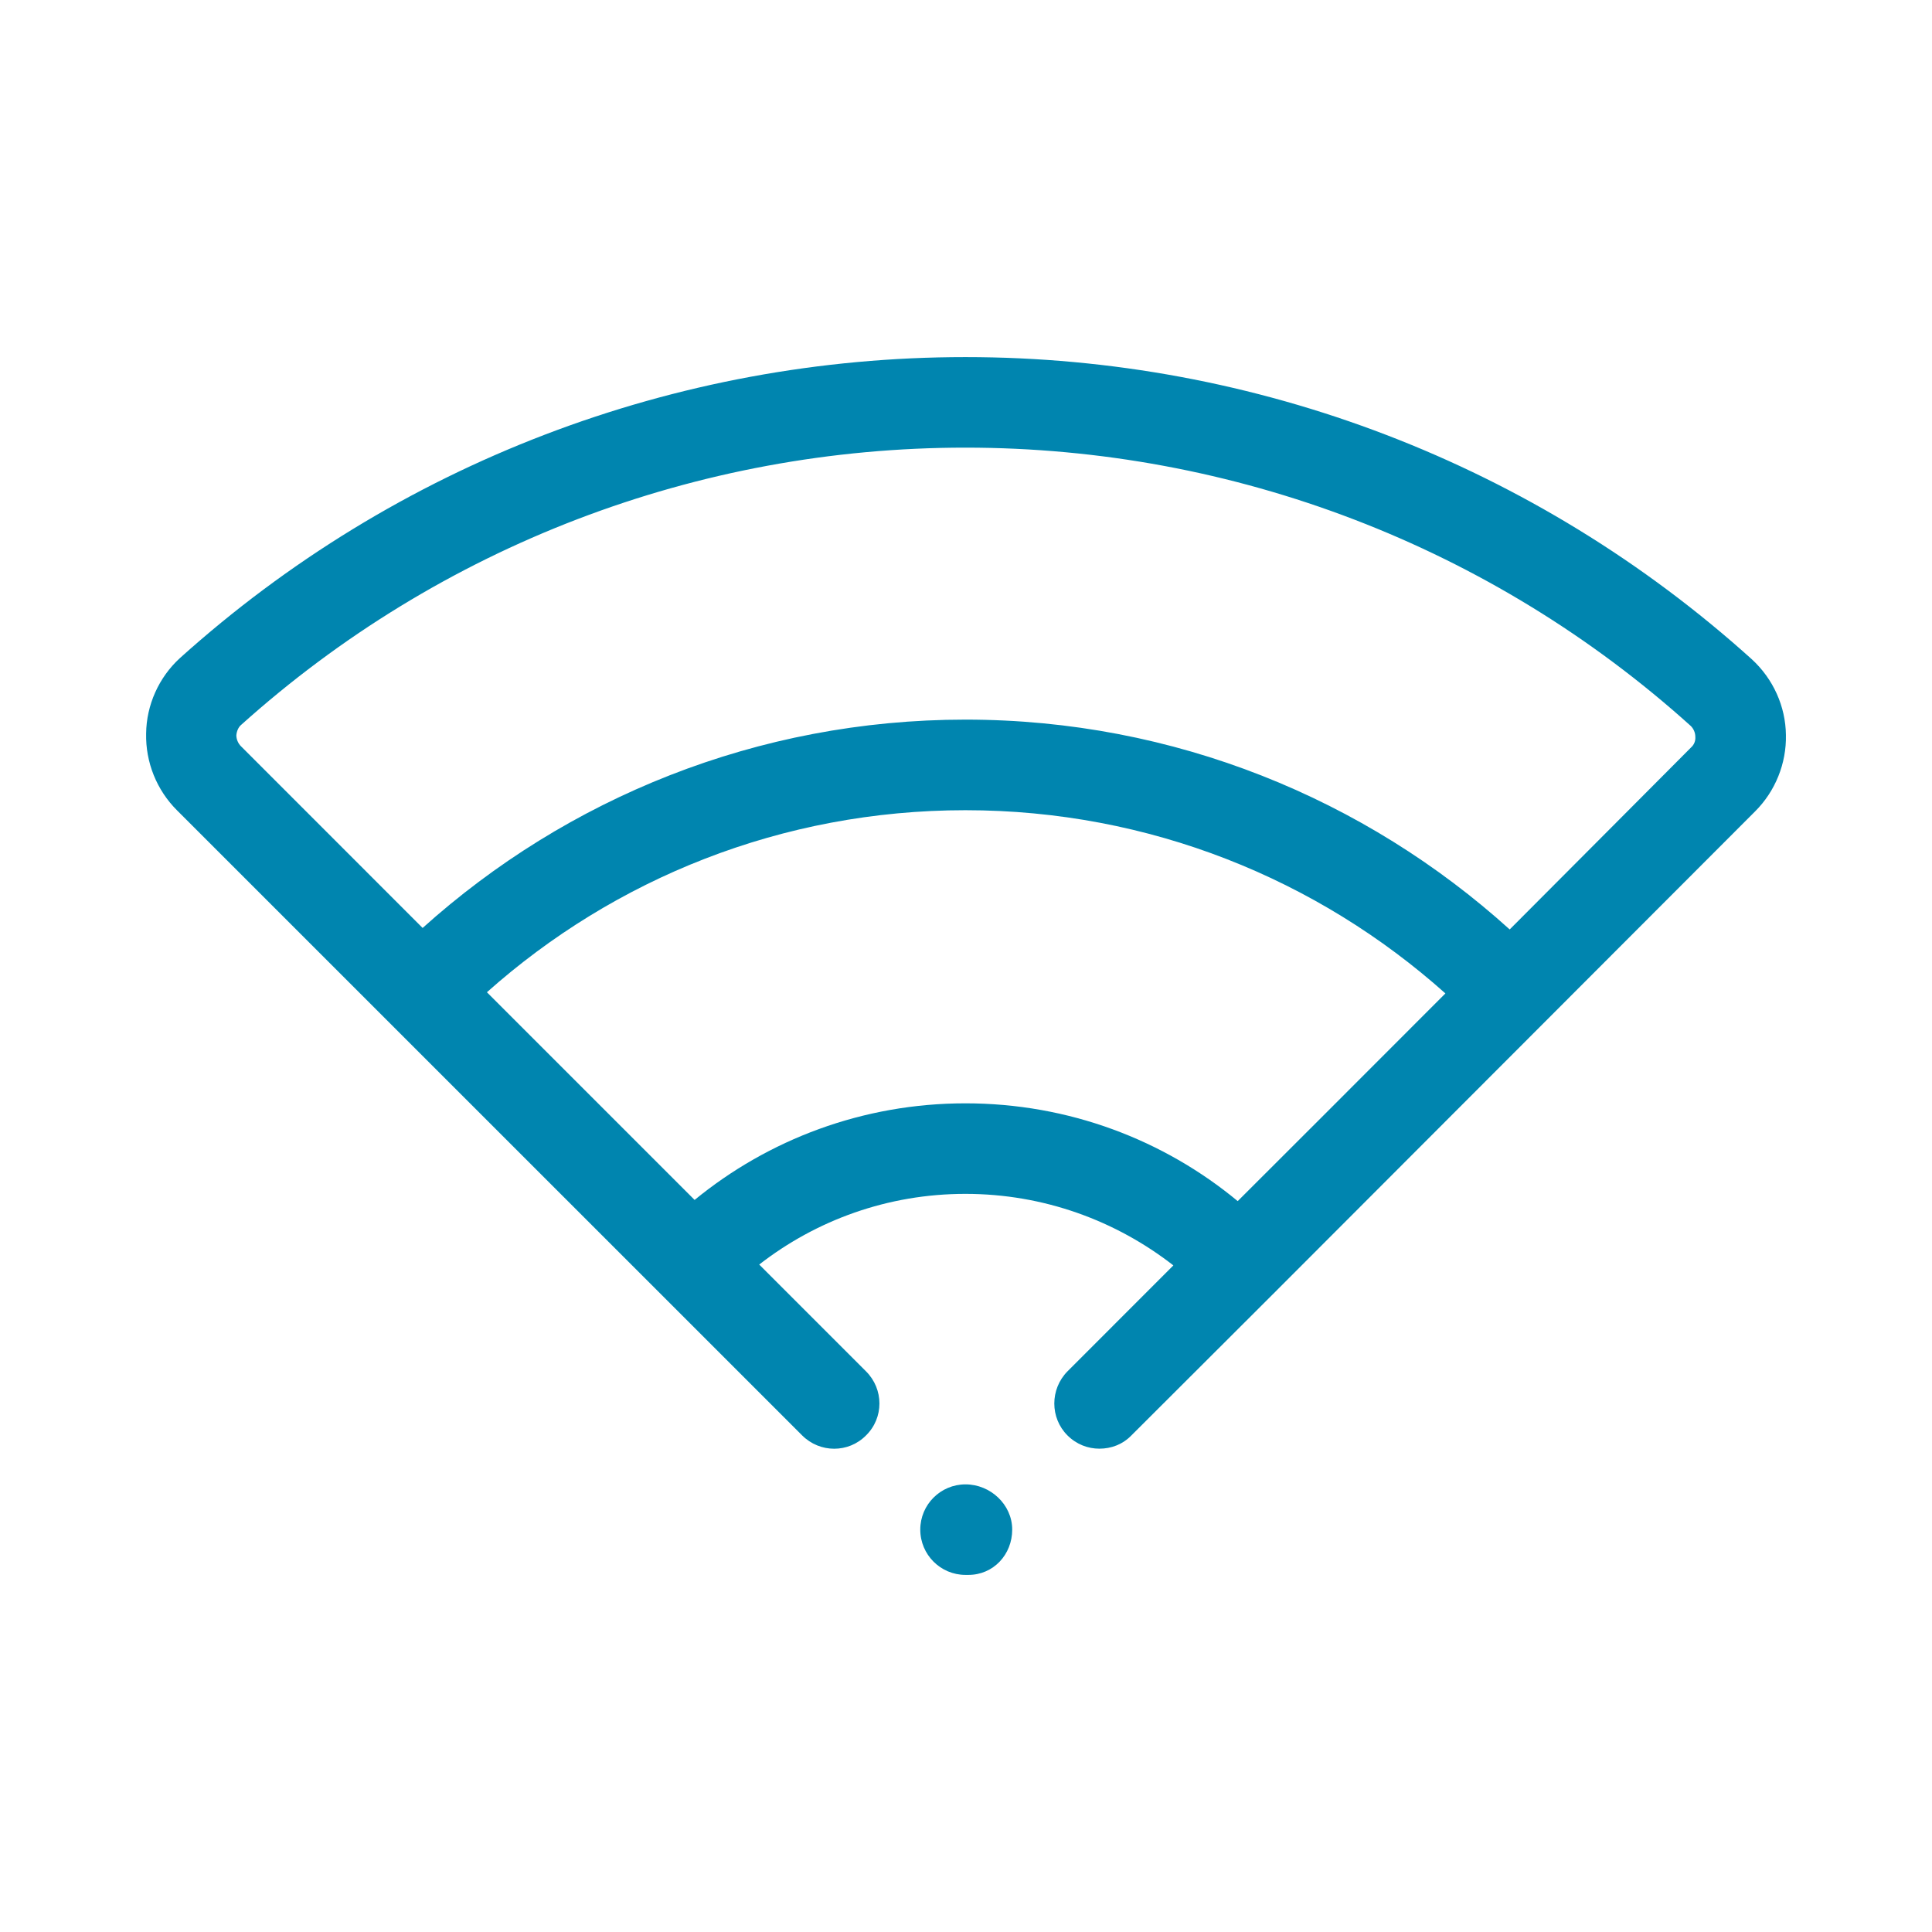 <svg xmlns="http://www.w3.org/2000/svg" width="36" height="36" viewBox="0 0 36 36" fill="none">
    <path
        d="M32.642 12.284C28.614 8.651 23.411 6.654 17.989 6.654C12.578 6.654 7.38 8.639 3.353 12.262C2.959 12.622 2.728 13.139 2.723 13.668C2.711 14.203 2.919 14.72 3.296 15.097L14.946 26.746C15.278 27.078 15.812 27.078 16.138 26.746C16.47 26.42 16.47 25.886 16.138 25.554L14.147 23.563C15.21 22.736 16.543 22.246 17.989 22.246C19.451 22.246 20.796 22.747 21.864 23.579L19.89 25.554C19.564 25.886 19.564 26.42 19.89 26.746C20.059 26.915 20.273 26.994 20.486 26.994C20.706 26.994 20.919 26.915 21.083 26.746L23.743 24.091C23.743 24.091 31.916 15.907 32.704 15.119C33.081 14.743 33.289 14.225 33.278 13.696C33.272 13.162 33.041 12.65 32.642 12.284ZM23.063 22.381C21.684 21.239 19.913 20.559 17.989 20.559C16.076 20.559 14.316 21.234 12.943 22.359L9.073 18.489C11.447 16.374 14.569 15.097 17.989 15.097C21.42 15.097 24.553 16.385 26.933 18.511C25.346 20.103 23.828 21.616 23.063 22.381ZM31.511 13.927C30.73 14.714 29.464 15.98 28.131 17.319C25.442 14.889 21.881 13.409 17.989 13.409C14.108 13.409 10.558 14.878 7.875 17.291L4.489 13.904C4.438 13.854 4.404 13.775 4.404 13.702C4.41 13.623 4.444 13.55 4.489 13.511C8.201 10.175 12.994 8.341 17.989 8.341C22.995 8.341 27.799 10.186 31.506 13.528C31.556 13.578 31.59 13.651 31.59 13.73C31.596 13.803 31.568 13.876 31.511 13.927Z"
        fill="#0085AF" />
    <path
        d="M18.044 29.346H17.991C17.525 29.346 17.148 28.968 17.148 28.502C17.148 28.037 17.525 27.659 17.991 27.659C18.457 27.659 18.861 28.037 18.861 28.502C18.861 28.968 18.51 29.346 18.044 29.346Z"
        fill="#0085AF" />
</svg>